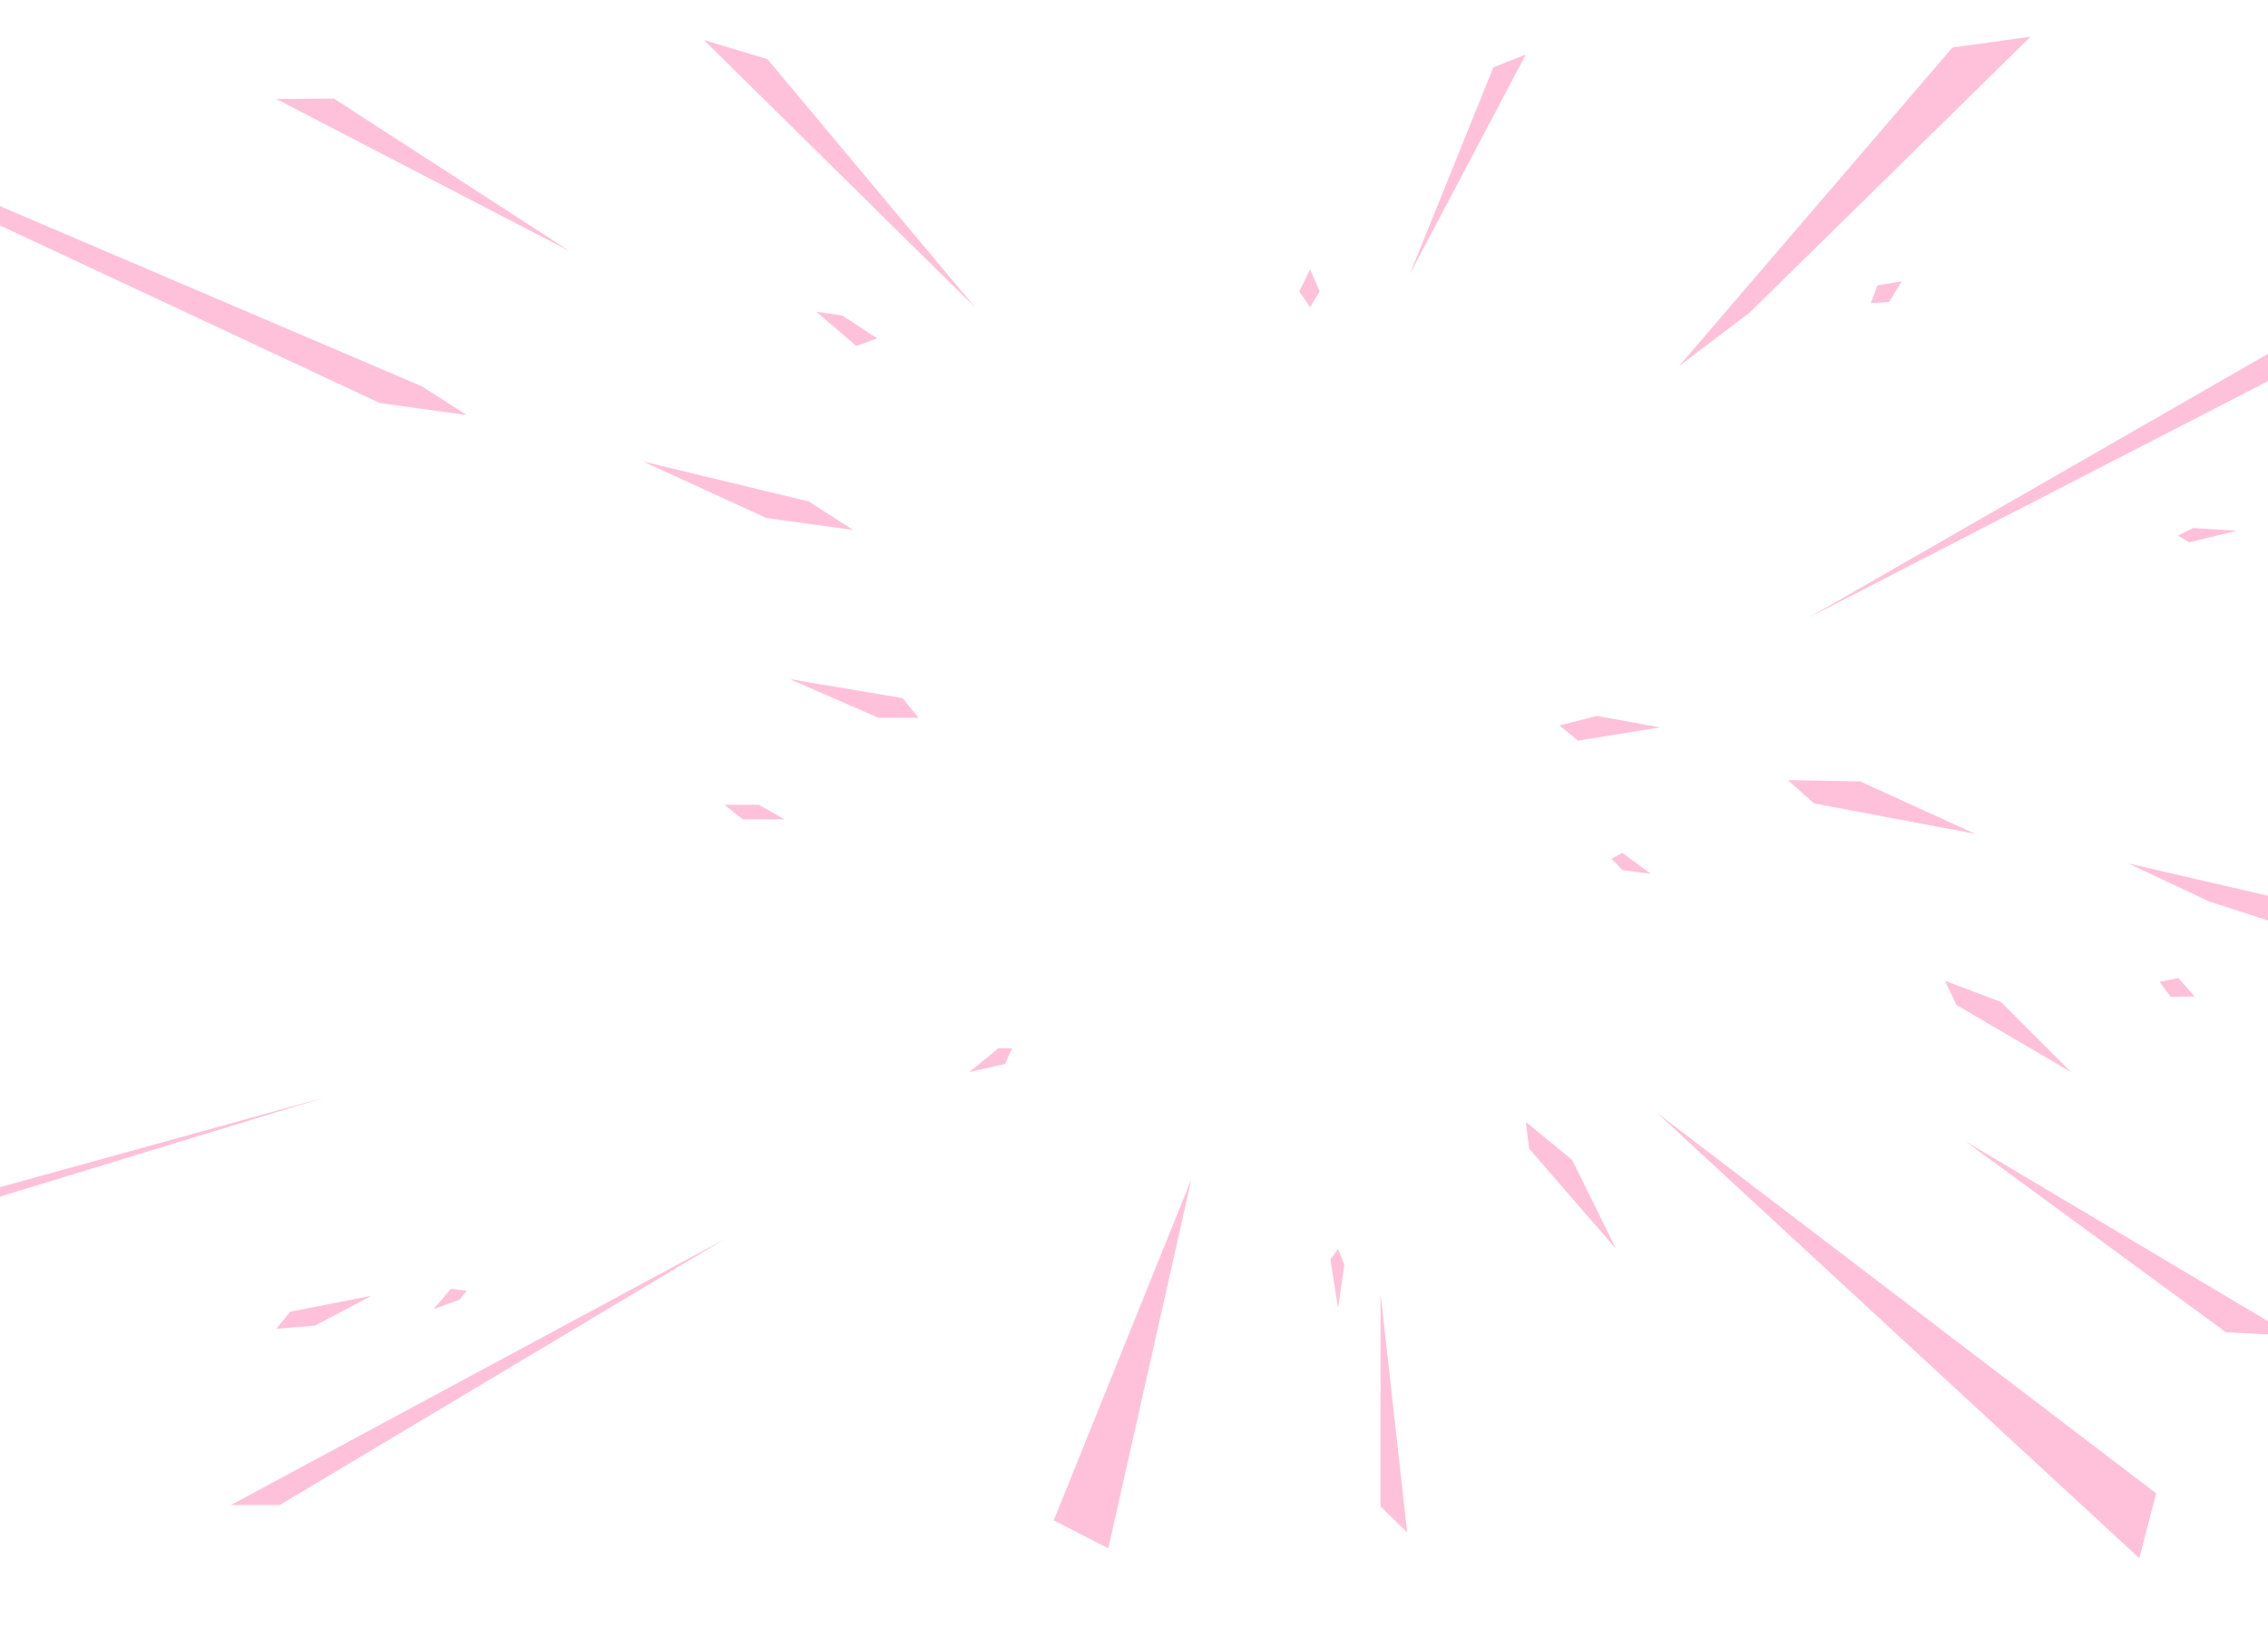 <svg width="585" height="425" viewBox="0 0 585 425" fill="none" xmlns="http://www.w3.org/2000/svg">
<path d="M208.603 129.379L220.062 136.745L197.635 133.635L165.877 119.065L208.603 129.379Z" fill="#FFB2D1" fill-opacity="0.8"/>
<path d="M108.925 99.726L120.384 107.093L97.957 103.982L-123.022 0.635L108.925 99.726Z" fill="#FFB2D1" fill-opacity="0.8"/>
<path d="M217.278 81.417L210.566 80.435L220.879 89.274L226.281 87.31L217.278 81.417Z" fill="#FFB2D1" fill-opacity="0.8"/>
<path d="M197.937 15.254L251.494 79.284L181.567 10.343L197.937 15.254Z" fill="#FFB2D1" fill-opacity="0.8"/>
<path d="M574.173 343.749L506.851 294.395L591.243 344.6L574.173 343.749Z" fill="#FFB2D1" fill-opacity="0.8"/>
<path d="M86.118 25.418L146.989 64.827L71.272 25.54L86.118 25.418Z" fill="#FFB2D1" fill-opacity="0.8"/>
<path d="M385.201 17.363L363.628 70.774L393.549 14.089L385.201 17.363Z" fill="#FFB2D1" fill-opacity="0.8"/>
<path d="M503.613 12.254L433.037 94.511L451.372 80.597L523.749 9.471L503.613 12.254Z" fill="#FFB2D1" fill-opacity="0.8"/>
<path d="M654.568 247.209L548.973 222.777L569.799 232.578L666.363 263.764L654.568 247.209Z" fill="#FFB2D1" fill-opacity="0.8"/>
<path d="M657.037 49.909L466.348 159.459L687.876 45.351L657.037 49.909Z" fill="#FFB2D1" fill-opacity="0.8"/>
<path d="M411.92 184.714L402.261 187.169L407.009 191.098L428.126 187.66L411.92 184.714Z" fill="#FFB2D1" fill-opacity="0.8"/>
<path d="M418.468 220.069L415.685 221.543L418.468 224.489L425.835 225.471L418.468 220.069Z" fill="#FFB2D1" fill-opacity="0.8"/>
<path d="M556.144 385.304L427.473 287.188L551.809 402.047L556.144 385.304Z" fill="#FFB2D1" fill-opacity="0.8"/>
<path d="M405.535 299.299L393.585 289.477L394.404 296.352L416.831 322.217L405.535 299.299Z" fill="#FFB2D1" fill-opacity="0.8"/>
<path d="M516.137 258.516L501.667 253.048L504.648 259.297L534.189 276.598L516.137 258.516Z" fill="#FFB2D1" fill-opacity="0.8"/>
<path d="M479.836 201.625L461.165 201.271L467.883 207.286L509.442 215.129L479.836 201.625Z" fill="#FFB2D1" fill-opacity="0.8"/>
<path d="M345.132 322.22L343.167 325.003L345.132 337.444L346.769 326.312L345.132 322.22Z" fill="#FFB2D1" fill-opacity="0.8"/>
<path d="M561.783 138.206L564.72 139.931L576.954 136.935L565.724 136.233L561.783 138.206Z" fill="#FFB2D1" fill-opacity="0.8"/>
<path d="M356.098 388.682V333.842L362.973 395.394L356.098 388.682Z" fill="#FFB2D1" fill-opacity="0.8"/>
<path d="M232.829 180.126L236.922 185.201H226.608L203.69 175.215L232.829 180.126Z" fill="#FFB2D1" fill-opacity="0.8"/>
<path d="M195.669 207.632H186.83L191.577 211.397H202.381L195.669 207.632Z" fill="#FFB2D1" fill-opacity="0.8"/>
<path d="M72.157 388.317L186.831 319.762L59.557 388.317H72.157Z" fill="#FFB2D1" fill-opacity="0.8"/>
<path d="M-206.869 371.973L83.695 283.164L-221.035 367.407L-206.869 371.973Z" fill="#FFB2D1" fill-opacity="0.8"/>
<path d="M71.258 342.846L74.86 338.427L95.813 334.334L81.244 342.028L71.258 342.846Z" fill="#FFB2D1" fill-opacity="0.8"/>
<path d="M120.366 333.024L116.274 332.533L111.854 337.772L118.566 335.316L120.366 333.024Z" fill="#FFB2D1" fill-opacity="0.8"/>
<path d="M271.791 392.281L307.314 304.21L285.869 399.484L271.791 392.281Z" fill="#FFB2D1" fill-opacity="0.8"/>
<path d="M335.144 75.196L337.927 69.467L340.382 75.196L337.927 79.289L335.144 75.196Z" fill="#FFB2D1" fill-opacity="0.8"/>
<path d="M484.265 73.615L490.548 72.568L487.297 77.887L482.538 78.253L484.265 73.615Z" fill="#FFB2D1" fill-opacity="0.8"/>
<path d="M561.893 252.346L566.109 257.121L559.876 257.18L557.045 253.338L561.893 252.346Z" fill="#FFB2D1" fill-opacity="0.8"/>
<path d="M261.055 270.452H257.56L250.012 276.603L259.238 274.506L261.055 270.452Z" fill="#FFB2D1" fill-opacity="0.8"/>
</svg>
